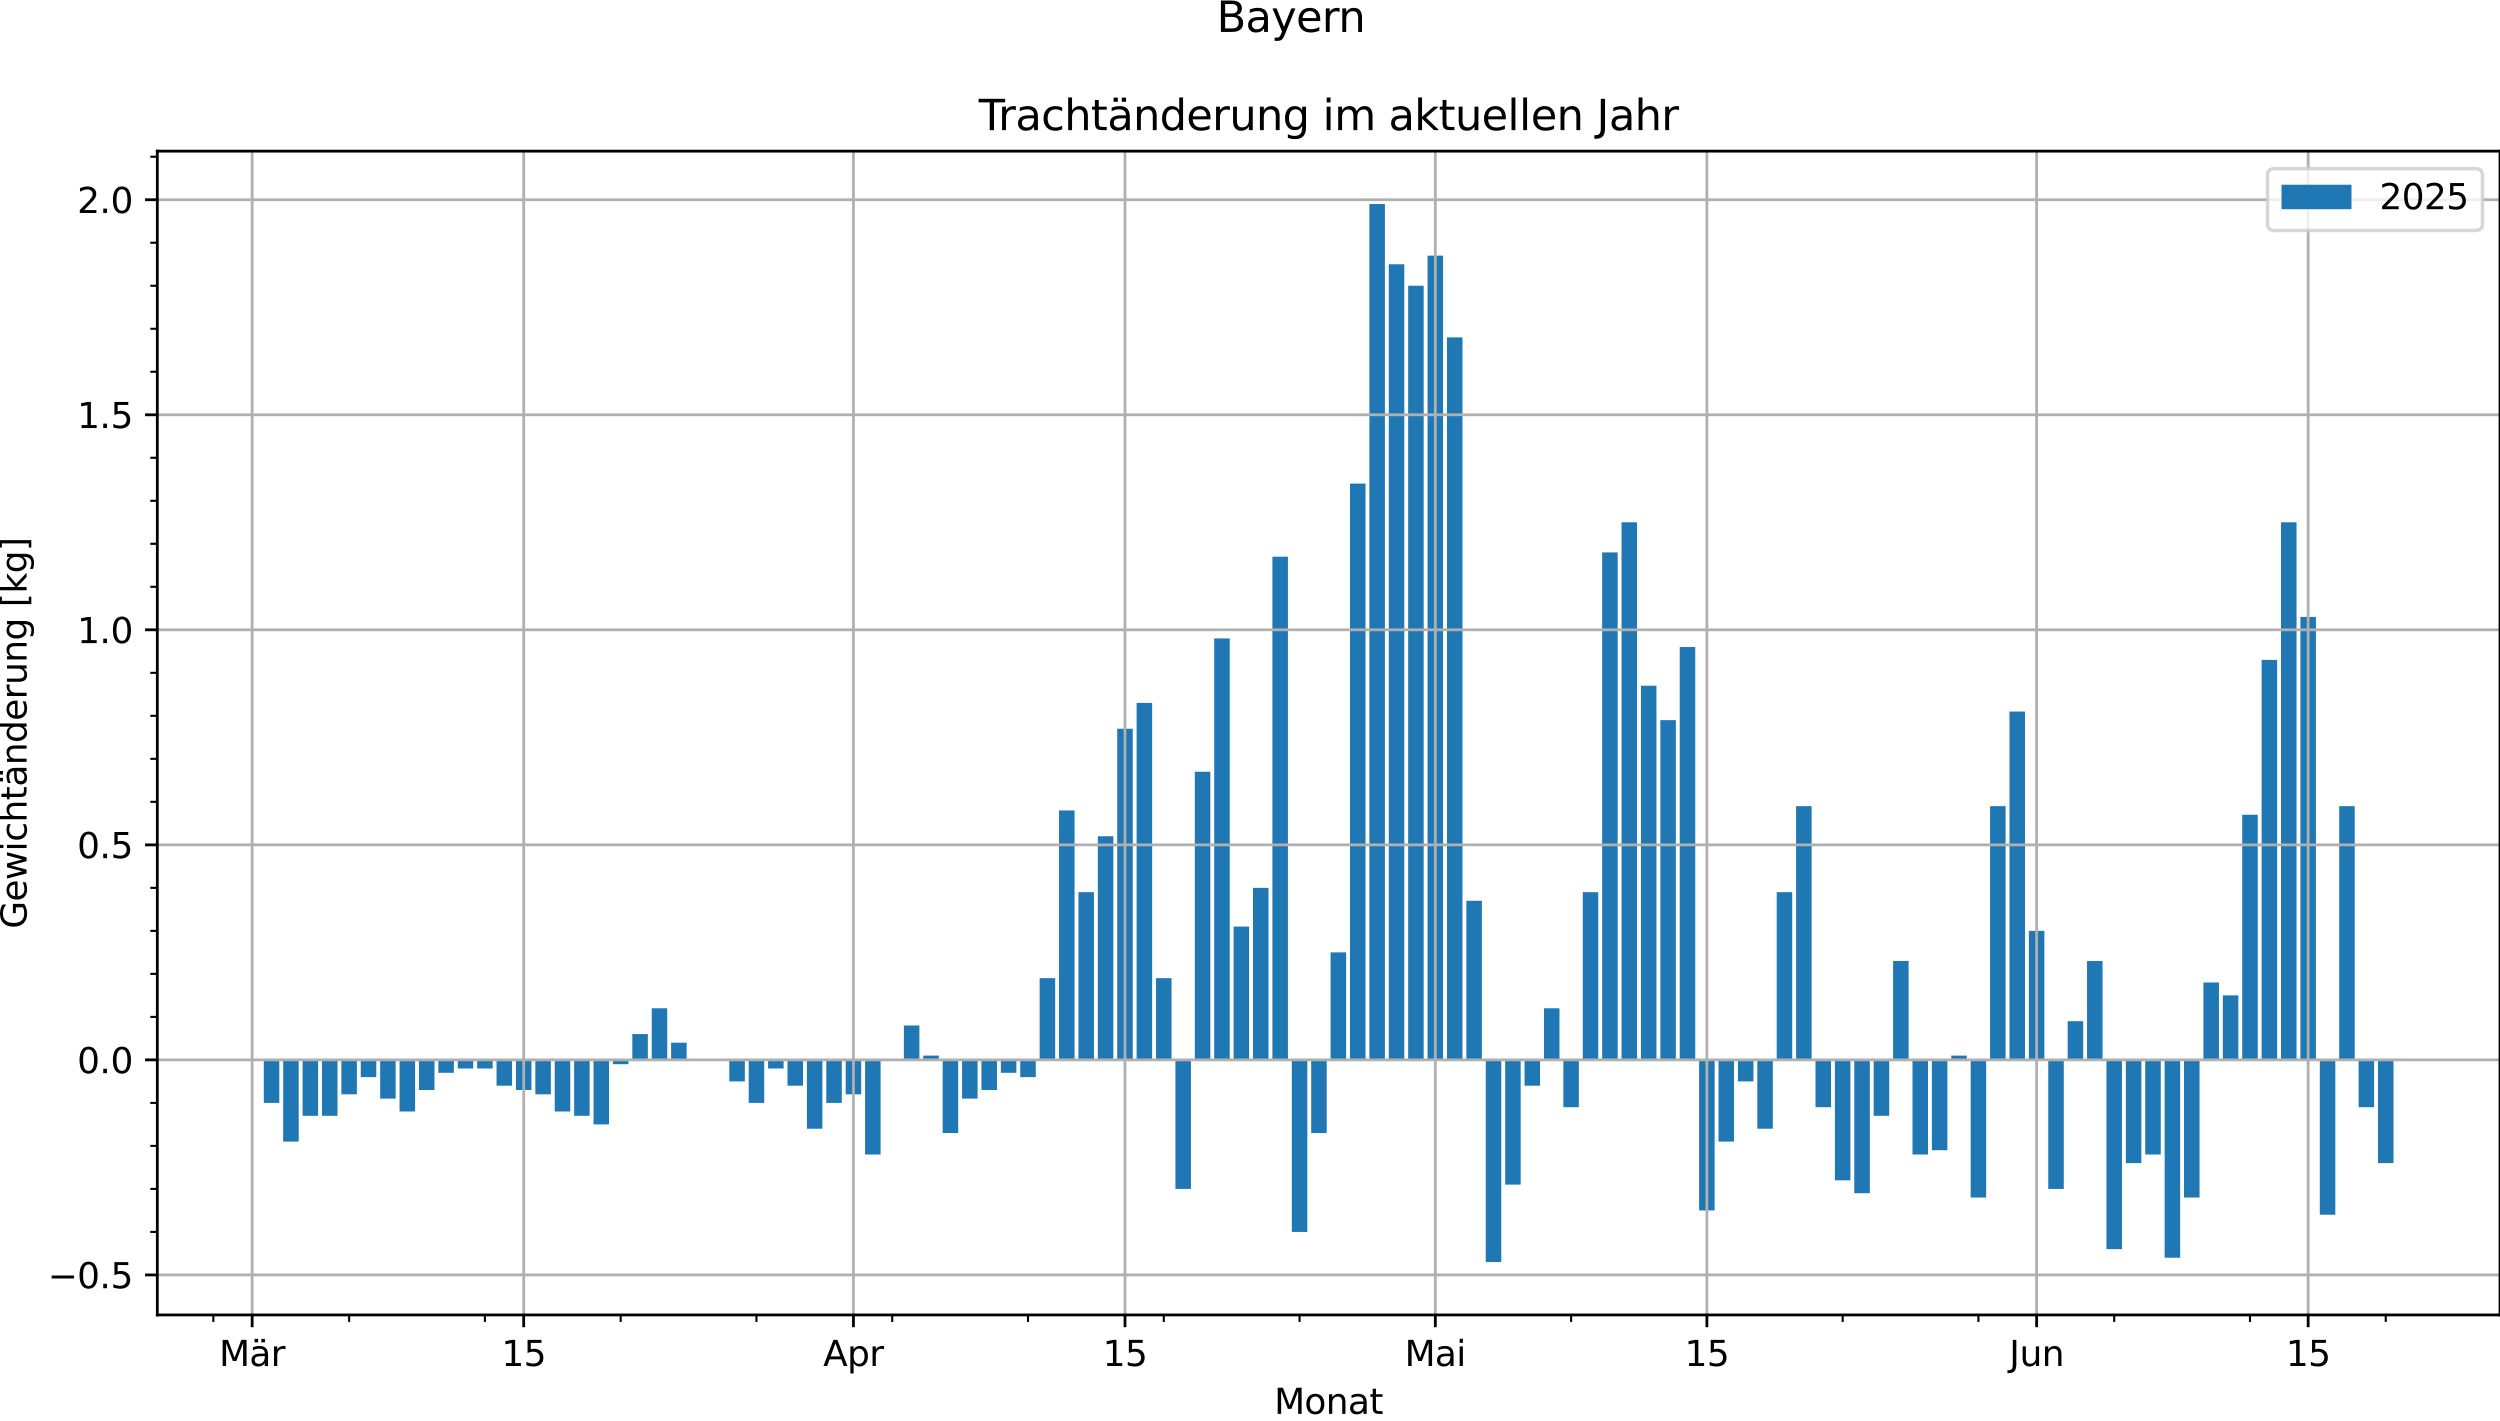 <?xml version="1.0" encoding="utf-8" standalone="no"?>
<!DOCTYPE svg PUBLIC "-//W3C//DTD SVG 1.1//EN"
  "http://www.w3.org/Graphics/SVG/1.1/DTD/svg11.dtd">
<svg xmlns:xlink="http://www.w3.org/1999/xlink" width="714.561pt" height="406.196pt" viewBox="0 0 714.561 406.196" xmlns="http://www.w3.org/2000/svg" version="1.1">
 <defs>
  <style type="text/css">*{stroke-linejoin: round; stroke-linecap: butt}</style>
 </defs>
 <g id="figure_1">
  <g id="patch_1">
   <path d="M 0 406.196 
L 714.561 406.196 
L 714.561 0 
L 0 0 
z
" style="fill: #ffffff"/>
  </g>
  <g id="axes_1">
   <g id="patch_2">
    <path d="M 44.961 375.84 
L 714.561 375.84 
L 714.561 43.2 
L 44.961 43.2 
z
" style="fill: #ffffff"/>
   </g>
   <g id="patch_3">
    <path d="M 75.397 302.944 
L 79.832 302.944 
L 79.832 315.237 
L 75.397 315.237 
z
" clip-path="url(#pae30c6b21a)" style="fill: #1f77b4"/>
   </g>
   <g id="patch_4">
    <path d="M 80.941 302.944 
L 85.376 302.944 
L 85.376 326.3 
L 80.941 326.3 
z
" clip-path="url(#pae30c6b21a)" style="fill: #1f77b4"/>
   </g>
   <g id="patch_5">
    <path d="M 86.485 302.944 
L 90.92 302.944 
L 90.92 318.925 
L 86.485 318.925 
z
" clip-path="url(#pae30c6b21a)" style="fill: #1f77b4"/>
   </g>
   <g id="patch_6">
    <path d="M 92.029 302.944 
L 96.464 302.944 
L 96.464 318.925 
L 92.029 318.925 
z
" clip-path="url(#pae30c6b21a)" style="fill: #1f77b4"/>
   </g>
   <g id="patch_7">
    <path d="M 97.573 302.944 
L 102.008 302.944 
L 102.008 312.779 
L 97.573 312.779 
z
" clip-path="url(#pae30c6b21a)" style="fill: #1f77b4"/>
   </g>
   <g id="patch_8">
    <path d="M 103.117 302.944 
L 107.552 302.944 
L 107.552 307.861 
L 103.117 307.861 
z
" clip-path="url(#pae30c6b21a)" style="fill: #1f77b4"/>
   </g>
   <g id="patch_9">
    <path d="M 108.661 302.944 
L 113.096 302.944 
L 113.096 314.008 
L 108.661 314.008 
z
" clip-path="url(#pae30c6b21a)" style="fill: #1f77b4"/>
   </g>
   <g id="patch_10">
    <path d="M 114.205 302.944 
L 118.64 302.944 
L 118.64 317.696 
L 114.205 317.696 
z
" clip-path="url(#pae30c6b21a)" style="fill: #1f77b4"/>
   </g>
   <g id="patch_11">
    <path d="M 119.749 302.944 
L 124.184 302.944 
L 124.184 311.549 
L 119.749 311.549 
z
" clip-path="url(#pae30c6b21a)" style="fill: #1f77b4"/>
   </g>
   <g id="patch_12">
    <path d="M 125.293 302.944 
L 129.728 302.944 
L 129.728 306.632 
L 125.293 306.632 
z
" clip-path="url(#pae30c6b21a)" style="fill: #1f77b4"/>
   </g>
   <g id="patch_13">
    <path d="M 130.837 302.944 
L 135.272 302.944 
L 135.272 305.403 
L 130.837 305.403 
z
" clip-path="url(#pae30c6b21a)" style="fill: #1f77b4"/>
   </g>
   <g id="patch_14">
    <path d="M 136.381 302.944 
L 140.816 302.944 
L 140.816 305.403 
L 136.381 305.403 
z
" clip-path="url(#pae30c6b21a)" style="fill: #1f77b4"/>
   </g>
   <g id="patch_15">
    <path d="M 141.925 302.944 
L 146.36 302.944 
L 146.36 310.32 
L 141.925 310.32 
z
" clip-path="url(#pae30c6b21a)" style="fill: #1f77b4"/>
   </g>
   <g id="patch_16">
    <path d="M 147.469 302.944 
L 151.904 302.944 
L 151.904 311.549 
L 147.469 311.549 
z
" clip-path="url(#pae30c6b21a)" style="fill: #1f77b4"/>
   </g>
   <g id="patch_17">
    <path d="M 153.013 302.944 
L 157.448 302.944 
L 157.448 312.779 
L 153.013 312.779 
z
" clip-path="url(#pae30c6b21a)" style="fill: #1f77b4"/>
   </g>
   <g id="patch_18">
    <path d="M 158.557 302.944 
L 162.992 302.944 
L 162.992 317.696 
L 158.557 317.696 
z
" clip-path="url(#pae30c6b21a)" style="fill: #1f77b4"/>
   </g>
   <g id="patch_19">
    <path d="M 164.101 302.944 
L 168.536 302.944 
L 168.536 318.925 
L 164.101 318.925 
z
" clip-path="url(#pae30c6b21a)" style="fill: #1f77b4"/>
   </g>
   <g id="patch_20">
    <path d="M 169.645 302.944 
L 174.08 302.944 
L 174.08 321.383 
L 169.645 321.383 
z
" clip-path="url(#pae30c6b21a)" style="fill: #1f77b4"/>
   </g>
   <g id="patch_21">
    <path d="M 175.189 302.944 
L 179.624 302.944 
L 179.624 304.174 
L 175.189 304.174 
z
" clip-path="url(#pae30c6b21a)" style="fill: #1f77b4"/>
   </g>
   <g id="patch_22">
    <path d="M 180.733 302.944 
L 185.168 302.944 
L 185.168 295.569 
L 180.733 295.569 
z
" clip-path="url(#pae30c6b21a)" style="fill: #1f77b4"/>
   </g>
   <g id="patch_23">
    <path d="M 186.277 302.944 
L 190.712 302.944 
L 190.712 288.193 
L 186.277 288.193 
z
" clip-path="url(#pae30c6b21a)" style="fill: #1f77b4"/>
   </g>
   <g id="patch_24">
    <path d="M 191.821 302.944 
L 196.256 302.944 
L 196.256 298.027 
L 191.821 298.027 
z
" clip-path="url(#pae30c6b21a)" style="fill: #1f77b4"/>
   </g>
   <g id="patch_25">
    <path d="M 197.365 302.944 
L 201.8 302.944 
L 201.8 302.944 
L 197.365 302.944 
z
" clip-path="url(#pae30c6b21a)" style="fill: #1f77b4"/>
   </g>
   <g id="patch_26">
    <path d="M 202.908 302.944 
L 207.344 302.944 
L 207.344 302.944 
L 202.908 302.944 
z
" clip-path="url(#pae30c6b21a)" style="fill: #1f77b4"/>
   </g>
   <g id="patch_27">
    <path d="M 208.452 302.944 
L 212.888 302.944 
L 212.888 309.091 
L 208.452 309.091 
z
" clip-path="url(#pae30c6b21a)" style="fill: #1f77b4"/>
   </g>
   <g id="patch_28">
    <path d="M 213.996 302.944 
L 218.432 302.944 
L 218.432 315.237 
L 213.996 315.237 
z
" clip-path="url(#pae30c6b21a)" style="fill: #1f77b4"/>
   </g>
   <g id="patch_29">
    <path d="M 219.54 302.944 
L 223.976 302.944 
L 223.976 305.403 
L 219.54 305.403 
z
" clip-path="url(#pae30c6b21a)" style="fill: #1f77b4"/>
   </g>
   <g id="patch_30">
    <path d="M 225.084 302.944 
L 229.52 302.944 
L 229.52 310.32 
L 225.084 310.32 
z
" clip-path="url(#pae30c6b21a)" style="fill: #1f77b4"/>
   </g>
   <g id="patch_31">
    <path d="M 230.628 302.944 
L 235.063 302.944 
L 235.063 322.613 
L 230.628 322.613 
z
" clip-path="url(#pae30c6b21a)" style="fill: #1f77b4"/>
   </g>
   <g id="patch_32">
    <path d="M 236.172 302.944 
L 240.607 302.944 
L 240.607 315.237 
L 236.172 315.237 
z
" clip-path="url(#pae30c6b21a)" style="fill: #1f77b4"/>
   </g>
   <g id="patch_33">
    <path d="M 241.716 302.944 
L 246.151 302.944 
L 246.151 312.779 
L 241.716 312.779 
z
" clip-path="url(#pae30c6b21a)" style="fill: #1f77b4"/>
   </g>
   <g id="patch_34">
    <path d="M 247.26 302.944 
L 251.695 302.944 
L 251.695 329.988 
L 247.26 329.988 
z
" clip-path="url(#pae30c6b21a)" style="fill: #1f77b4"/>
   </g>
   <g id="patch_35">
    <path d="M 252.804 302.944 
L 257.239 302.944 
L 257.239 302.944 
L 252.804 302.944 
z
" clip-path="url(#pae30c6b21a)" style="fill: #1f77b4"/>
   </g>
   <g id="patch_36">
    <path d="M 258.348 302.944 
L 262.783 302.944 
L 262.783 293.11 
L 258.348 293.11 
z
" clip-path="url(#pae30c6b21a)" style="fill: #1f77b4"/>
   </g>
   <g id="patch_37">
    <path d="M 263.892 302.944 
L 268.327 302.944 
L 268.327 301.715 
L 263.892 301.715 
z
" clip-path="url(#pae30c6b21a)" style="fill: #1f77b4"/>
   </g>
   <g id="patch_38">
    <path d="M 269.436 302.944 
L 273.871 302.944 
L 273.871 323.842 
L 269.436 323.842 
z
" clip-path="url(#pae30c6b21a)" style="fill: #1f77b4"/>
   </g>
   <g id="patch_39">
    <path d="M 274.98 302.944 
L 279.415 302.944 
L 279.415 314.008 
L 274.98 314.008 
z
" clip-path="url(#pae30c6b21a)" style="fill: #1f77b4"/>
   </g>
   <g id="patch_40">
    <path d="M 280.524 302.944 
L 284.959 302.944 
L 284.959 311.549 
L 280.524 311.549 
z
" clip-path="url(#pae30c6b21a)" style="fill: #1f77b4"/>
   </g>
   <g id="patch_41">
    <path d="M 286.068 302.944 
L 290.503 302.944 
L 290.503 306.632 
L 286.068 306.632 
z
" clip-path="url(#pae30c6b21a)" style="fill: #1f77b4"/>
   </g>
   <g id="patch_42">
    <path d="M 291.612 302.944 
L 296.047 302.944 
L 296.047 307.861 
L 291.612 307.861 
z
" clip-path="url(#pae30c6b21a)" style="fill: #1f77b4"/>
   </g>
   <g id="patch_43">
    <path d="M 297.156 302.944 
L 301.591 302.944 
L 301.591 279.588 
L 297.156 279.588 
z
" clip-path="url(#pae30c6b21a)" style="fill: #1f77b4"/>
   </g>
   <g id="patch_44">
    <path d="M 302.7 302.944 
L 307.135 302.944 
L 307.135 231.647 
L 302.7 231.647 
z
" clip-path="url(#pae30c6b21a)" style="fill: #1f77b4"/>
   </g>
   <g id="patch_45">
    <path d="M 308.244 302.944 
L 312.679 302.944 
L 312.679 255.003 
L 308.244 255.003 
z
" clip-path="url(#pae30c6b21a)" style="fill: #1f77b4"/>
   </g>
   <g id="patch_46">
    <path d="M 313.788 302.944 
L 318.223 302.944 
L 318.223 239.022 
L 313.788 239.022 
z
" clip-path="url(#pae30c6b21a)" style="fill: #1f77b4"/>
   </g>
   <g id="patch_47">
    <path d="M 319.332 302.944 
L 323.767 302.944 
L 323.767 208.291 
L 319.332 208.291 
z
" clip-path="url(#pae30c6b21a)" style="fill: #1f77b4"/>
   </g>
   <g id="patch_48">
    <path d="M 324.876 302.944 
L 329.311 302.944 
L 329.311 200.915 
L 324.876 200.915 
z
" clip-path="url(#pae30c6b21a)" style="fill: #1f77b4"/>
   </g>
   <g id="patch_49">
    <path d="M 330.42 302.944 
L 334.855 302.944 
L 334.855 279.588 
L 330.42 279.588 
z
" clip-path="url(#pae30c6b21a)" style="fill: #1f77b4"/>
   </g>
   <g id="patch_50">
    <path d="M 335.964 302.944 
L 340.399 302.944 
L 340.399 339.822 
L 335.964 339.822 
z
" clip-path="url(#pae30c6b21a)" style="fill: #1f77b4"/>
   </g>
   <g id="patch_51">
    <path d="M 341.508 302.944 
L 345.943 302.944 
L 345.943 220.583 
L 341.508 220.583 
z
" clip-path="url(#pae30c6b21a)" style="fill: #1f77b4"/>
   </g>
   <g id="patch_52">
    <path d="M 347.052 302.944 
L 351.487 302.944 
L 351.487 182.476 
L 347.052 182.476 
z
" clip-path="url(#pae30c6b21a)" style="fill: #1f77b4"/>
   </g>
   <g id="patch_53">
    <path d="M 352.596 302.944 
L 357.031 302.944 
L 357.031 264.837 
L 352.596 264.837 
z
" clip-path="url(#pae30c6b21a)" style="fill: #1f77b4"/>
   </g>
   <g id="patch_54">
    <path d="M 358.139 302.944 
L 362.575 302.944 
L 362.575 253.774 
L 358.139 253.774 
z
" clip-path="url(#pae30c6b21a)" style="fill: #1f77b4"/>
   </g>
   <g id="patch_55">
    <path d="M 363.683 302.944 
L 368.119 302.944 
L 368.119 159.12 
L 363.683 159.12 
z
" clip-path="url(#pae30c6b21a)" style="fill: #1f77b4"/>
   </g>
   <g id="patch_56">
    <path d="M 369.227 302.944 
L 373.663 302.944 
L 373.663 352.115 
L 369.227 352.115 
z
" clip-path="url(#pae30c6b21a)" style="fill: #1f77b4"/>
   </g>
   <g id="patch_57">
    <path d="M 374.771 302.944 
L 379.207 302.944 
L 379.207 323.842 
L 374.771 323.842 
z
" clip-path="url(#pae30c6b21a)" style="fill: #1f77b4"/>
   </g>
   <g id="patch_58">
    <path d="M 380.315 302.944 
L 384.751 302.944 
L 384.751 272.213 
L 380.315 272.213 
z
" clip-path="url(#pae30c6b21a)" style="fill: #1f77b4"/>
   </g>
   <g id="patch_59">
    <path d="M 385.859 302.944 
L 390.294 302.944 
L 390.294 138.222 
L 385.859 138.222 
z
" clip-path="url(#pae30c6b21a)" style="fill: #1f77b4"/>
   </g>
   <g id="patch_60">
    <path d="M 391.403 302.944 
L 395.838 302.944 
L 395.838 58.32 
L 391.403 58.32 
z
" clip-path="url(#pae30c6b21a)" style="fill: #1f77b4"/>
   </g>
   <g id="patch_61">
    <path d="M 396.947 302.944 
L 401.382 302.944 
L 401.382 75.53 
L 396.947 75.53 
z
" clip-path="url(#pae30c6b21a)" style="fill: #1f77b4"/>
   </g>
   <g id="patch_62">
    <path d="M 402.491 302.944 
L 406.926 302.944 
L 406.926 81.676 
L 402.491 81.676 
z
" clip-path="url(#pae30c6b21a)" style="fill: #1f77b4"/>
   </g>
   <g id="patch_63">
    <path d="M 408.035 302.944 
L 412.47 302.944 
L 412.47 73.071 
L 408.035 73.071 
z
" clip-path="url(#pae30c6b21a)" style="fill: #1f77b4"/>
   </g>
   <g id="patch_64">
    <path d="M 413.579 302.944 
L 418.014 302.944 
L 418.014 96.427 
L 413.579 96.427 
z
" clip-path="url(#pae30c6b21a)" style="fill: #1f77b4"/>
   </g>
   <g id="patch_65">
    <path d="M 419.123 302.944 
L 423.558 302.944 
L 423.558 257.461 
L 419.123 257.461 
z
" clip-path="url(#pae30c6b21a)" style="fill: #1f77b4"/>
   </g>
   <g id="patch_66">
    <path d="M 424.667 302.944 
L 429.102 302.944 
L 429.102 360.72 
L 424.667 360.72 
z
" clip-path="url(#pae30c6b21a)" style="fill: #1f77b4"/>
   </g>
   <g id="patch_67">
    <path d="M 430.211 302.944 
L 434.646 302.944 
L 434.646 338.593 
L 430.211 338.593 
z
" clip-path="url(#pae30c6b21a)" style="fill: #1f77b4"/>
   </g>
   <g id="patch_68">
    <path d="M 435.755 302.944 
L 440.19 302.944 
L 440.19 310.32 
L 435.755 310.32 
z
" clip-path="url(#pae30c6b21a)" style="fill: #1f77b4"/>
   </g>
   <g id="patch_69">
    <path d="M 441.299 302.944 
L 445.734 302.944 
L 445.734 288.193 
L 441.299 288.193 
z
" clip-path="url(#pae30c6b21a)" style="fill: #1f77b4"/>
   </g>
   <g id="patch_70">
    <path d="M 446.843 302.944 
L 451.278 302.944 
L 451.278 316.466 
L 446.843 316.466 
z
" clip-path="url(#pae30c6b21a)" style="fill: #1f77b4"/>
   </g>
   <g id="patch_71">
    <path d="M 452.387 302.944 
L 456.822 302.944 
L 456.822 255.003 
L 452.387 255.003 
z
" clip-path="url(#pae30c6b21a)" style="fill: #1f77b4"/>
   </g>
   <g id="patch_72">
    <path d="M 457.931 302.944 
L 462.366 302.944 
L 462.366 157.891 
L 457.931 157.891 
z
" clip-path="url(#pae30c6b21a)" style="fill: #1f77b4"/>
   </g>
   <g id="patch_73">
    <path d="M 463.475 302.944 
L 467.91 302.944 
L 467.91 149.286 
L 463.475 149.286 
z
" clip-path="url(#pae30c6b21a)" style="fill: #1f77b4"/>
   </g>
   <g id="patch_74">
    <path d="M 469.019 302.944 
L 473.454 302.944 
L 473.454 195.998 
L 469.019 195.998 
z
" clip-path="url(#pae30c6b21a)" style="fill: #1f77b4"/>
   </g>
   <g id="patch_75">
    <path d="M 474.563 302.944 
L 478.998 302.944 
L 478.998 205.832 
L 474.563 205.832 
z
" clip-path="url(#pae30c6b21a)" style="fill: #1f77b4"/>
   </g>
   <g id="patch_76">
    <path d="M 480.107 302.944 
L 484.542 302.944 
L 484.542 184.935 
L 480.107 184.935 
z
" clip-path="url(#pae30c6b21a)" style="fill: #1f77b4"/>
   </g>
   <g id="patch_77">
    <path d="M 485.651 302.944 
L 490.086 302.944 
L 490.086 345.969 
L 485.651 345.969 
z
" clip-path="url(#pae30c6b21a)" style="fill: #1f77b4"/>
   </g>
   <g id="patch_78">
    <path d="M 491.195 302.944 
L 495.63 302.944 
L 495.63 326.3 
L 491.195 326.3 
z
" clip-path="url(#pae30c6b21a)" style="fill: #1f77b4"/>
   </g>
   <g id="patch_79">
    <path d="M 496.739 302.944 
L 501.174 302.944 
L 501.174 309.091 
L 496.739 309.091 
z
" clip-path="url(#pae30c6b21a)" style="fill: #1f77b4"/>
   </g>
   <g id="patch_80">
    <path d="M 502.283 302.944 
L 506.718 302.944 
L 506.718 322.613 
L 502.283 322.613 
z
" clip-path="url(#pae30c6b21a)" style="fill: #1f77b4"/>
   </g>
   <g id="patch_81">
    <path d="M 507.827 302.944 
L 512.262 302.944 
L 512.262 255.003 
L 507.827 255.003 
z
" clip-path="url(#pae30c6b21a)" style="fill: #1f77b4"/>
   </g>
   <g id="patch_82">
    <path d="M 513.37 302.944 
L 517.806 302.944 
L 517.806 230.418 
L 513.37 230.418 
z
" clip-path="url(#pae30c6b21a)" style="fill: #1f77b4"/>
   </g>
   <g id="patch_83">
    <path d="M 518.914 302.944 
L 523.35 302.944 
L 523.35 316.466 
L 518.914 316.466 
z
" clip-path="url(#pae30c6b21a)" style="fill: #1f77b4"/>
   </g>
   <g id="patch_84">
    <path d="M 524.458 302.944 
L 528.894 302.944 
L 528.894 337.364 
L 524.458 337.364 
z
" clip-path="url(#pae30c6b21a)" style="fill: #1f77b4"/>
   </g>
   <g id="patch_85">
    <path d="M 530.002 302.944 
L 534.438 302.944 
L 534.438 341.052 
L 530.002 341.052 
z
" clip-path="url(#pae30c6b21a)" style="fill: #1f77b4"/>
   </g>
   <g id="patch_86">
    <path d="M 535.546 302.944 
L 539.982 302.944 
L 539.982 318.925 
L 535.546 318.925 
z
" clip-path="url(#pae30c6b21a)" style="fill: #1f77b4"/>
   </g>
   <g id="patch_87">
    <path d="M 541.09 302.944 
L 545.525 302.944 
L 545.525 274.671 
L 541.09 274.671 
z
" clip-path="url(#pae30c6b21a)" style="fill: #1f77b4"/>
   </g>
   <g id="patch_88">
    <path d="M 546.634 302.944 
L 551.069 302.944 
L 551.069 329.988 
L 546.634 329.988 
z
" clip-path="url(#pae30c6b21a)" style="fill: #1f77b4"/>
   </g>
   <g id="patch_89">
    <path d="M 552.178 302.944 
L 556.613 302.944 
L 556.613 328.759 
L 552.178 328.759 
z
" clip-path="url(#pae30c6b21a)" style="fill: #1f77b4"/>
   </g>
   <g id="patch_90">
    <path d="M 557.722 302.944 
L 562.157 302.944 
L 562.157 301.715 
L 557.722 301.715 
z
" clip-path="url(#pae30c6b21a)" style="fill: #1f77b4"/>
   </g>
   <g id="patch_91">
    <path d="M 563.266 302.944 
L 567.701 302.944 
L 567.701 342.281 
L 563.266 342.281 
z
" clip-path="url(#pae30c6b21a)" style="fill: #1f77b4"/>
   </g>
   <g id="patch_92">
    <path d="M 568.81 302.944 
L 573.245 302.944 
L 573.245 230.418 
L 568.81 230.418 
z
" clip-path="url(#pae30c6b21a)" style="fill: #1f77b4"/>
   </g>
   <g id="patch_93">
    <path d="M 574.354 302.944 
L 578.789 302.944 
L 578.789 203.374 
L 574.354 203.374 
z
" clip-path="url(#pae30c6b21a)" style="fill: #1f77b4"/>
   </g>
   <g id="patch_94">
    <path d="M 579.898 302.944 
L 584.333 302.944 
L 584.333 266.066 
L 579.898 266.066 
z
" clip-path="url(#pae30c6b21a)" style="fill: #1f77b4"/>
   </g>
   <g id="patch_95">
    <path d="M 585.442 302.944 
L 589.877 302.944 
L 589.877 339.822 
L 585.442 339.822 
z
" clip-path="url(#pae30c6b21a)" style="fill: #1f77b4"/>
   </g>
   <g id="patch_96">
    <path d="M 590.986 302.944 
L 595.421 302.944 
L 595.421 291.881 
L 590.986 291.881 
z
" clip-path="url(#pae30c6b21a)" style="fill: #1f77b4"/>
   </g>
   <g id="patch_97">
    <path d="M 596.53 302.944 
L 600.965 302.944 
L 600.965 274.671 
L 596.53 274.671 
z
" clip-path="url(#pae30c6b21a)" style="fill: #1f77b4"/>
   </g>
   <g id="patch_98">
    <path d="M 602.074 302.944 
L 606.509 302.944 
L 606.509 357.032 
L 602.074 357.032 
z
" clip-path="url(#pae30c6b21a)" style="fill: #1f77b4"/>
   </g>
   <g id="patch_99">
    <path d="M 607.618 302.944 
L 612.053 302.944 
L 612.053 332.447 
L 607.618 332.447 
z
" clip-path="url(#pae30c6b21a)" style="fill: #1f77b4"/>
   </g>
   <g id="patch_100">
    <path d="M 613.162 302.944 
L 617.597 302.944 
L 617.597 329.988 
L 613.162 329.988 
z
" clip-path="url(#pae30c6b21a)" style="fill: #1f77b4"/>
   </g>
   <g id="patch_101">
    <path d="M 618.706 302.944 
L 623.141 302.944 
L 623.141 359.491 
L 618.706 359.491 
z
" clip-path="url(#pae30c6b21a)" style="fill: #1f77b4"/>
   </g>
   <g id="patch_102">
    <path d="M 624.25 302.944 
L 628.685 302.944 
L 628.685 342.281 
L 624.25 342.281 
z
" clip-path="url(#pae30c6b21a)" style="fill: #1f77b4"/>
   </g>
   <g id="patch_103">
    <path d="M 629.794 302.944 
L 634.229 302.944 
L 634.229 280.818 
L 629.794 280.818 
z
" clip-path="url(#pae30c6b21a)" style="fill: #1f77b4"/>
   </g>
   <g id="patch_104">
    <path d="M 635.338 302.944 
L 639.773 302.944 
L 639.773 284.505 
L 635.338 284.505 
z
" clip-path="url(#pae30c6b21a)" style="fill: #1f77b4"/>
   </g>
   <g id="patch_105">
    <path d="M 640.882 302.944 
L 645.317 302.944 
L 645.317 232.876 
L 640.882 232.876 
z
" clip-path="url(#pae30c6b21a)" style="fill: #1f77b4"/>
   </g>
   <g id="patch_106">
    <path d="M 646.426 302.944 
L 650.861 302.944 
L 650.861 188.622 
L 646.426 188.622 
z
" clip-path="url(#pae30c6b21a)" style="fill: #1f77b4"/>
   </g>
   <g id="patch_107">
    <path d="M 651.97 302.944 
L 656.405 302.944 
L 656.405 149.286 
L 651.97 149.286 
z
" clip-path="url(#pae30c6b21a)" style="fill: #1f77b4"/>
   </g>
   <g id="patch_108">
    <path d="M 657.514 302.944 
L 661.949 302.944 
L 661.949 176.33 
L 657.514 176.33 
z
" clip-path="url(#pae30c6b21a)" style="fill: #1f77b4"/>
   </g>
   <g id="patch_109">
    <path d="M 663.058 302.944 
L 667.493 302.944 
L 667.493 347.198 
L 663.058 347.198 
z
" clip-path="url(#pae30c6b21a)" style="fill: #1f77b4"/>
   </g>
   <g id="patch_110">
    <path d="M 668.601 302.944 
L 673.037 302.944 
L 673.037 230.418 
L 668.601 230.418 
z
" clip-path="url(#pae30c6b21a)" style="fill: #1f77b4"/>
   </g>
   <g id="patch_111">
    <path d="M 674.145 302.944 
L 678.581 302.944 
L 678.581 316.466 
L 674.145 316.466 
z
" clip-path="url(#pae30c6b21a)" style="fill: #1f77b4"/>
   </g>
   <g id="patch_112">
    <path d="M 679.689 302.944 
L 684.125 302.944 
L 684.125 332.447 
L 679.689 332.447 
z
" clip-path="url(#pae30c6b21a)" style="fill: #1f77b4"/>
   </g>
   <g id="matplotlib.axis_1">
    <g id="xtick_1">
     <g id="line2d_1">
      <path d="M 72.071 375.84 
L 72.071 43.2 
" clip-path="url(#pae30c6b21a)" style="fill: none; stroke: #b0b0b0; stroke-width: 0.8; stroke-linecap: square"/>
     </g>
     <g id="line2d_2">
      <defs>
       <path id="mc43aa94511" d="M 0 0 
L 0 3.5 
" style="stroke: #000000; stroke-width: 0.8"/>
      </defs>
      <g>
       <use xlink:href="#mc43aa94511" x="72.071" y="375.84" style="stroke: #000000; stroke-width: 0.8"/>
      </g>
     </g>
     <g id="text_1">
      <!-- Mär -->
      <g transform="translate(62.637 390.438) scale(0.1 -0.1)">
       <defs>
        <path id="DejaVuSans-4d" d="M 628 4666 
L 1569 4666 
L 2759 1491 
L 3956 4666 
L 4897 4666 
L 4897 0 
L 4281 0 
L 4281 4097 
L 3078 897 
L 2444 897 
L 1241 4097 
L 1241 0 
L 628 0 
L 628 4666 
z
" transform="scale(0.016)"/>
        <path id="DejaVuSans-e4" d="M 2194 1759 
Q 1497 1759 1228 1600 
Q 959 1441 959 1056 
Q 959 750 1161 570 
Q 1363 391 1709 391 
Q 2188 391 2477 730 
Q 2766 1069 2766 1631 
L 2766 1759 
L 2194 1759 
z
M 3341 1997 
L 3341 0 
L 2766 0 
L 2766 531 
Q 2569 213 2275 61 
Q 1981 -91 1556 -91 
Q 1019 -91 701 211 
Q 384 513 384 1019 
Q 384 1609 779 1909 
Q 1175 2209 1959 2209 
L 2766 2209 
L 2766 2266 
Q 2766 2663 2505 2880 
Q 2244 3097 1772 3097 
Q 1472 3097 1187 3025 
Q 903 2953 641 2809 
L 641 3341 
Q 956 3463 1253 3523 
Q 1550 3584 1831 3584 
Q 2591 3584 2966 3190 
Q 3341 2797 3341 1997 
z
M 2150 4850 
L 2784 4850 
L 2784 4219 
L 2150 4219 
L 2150 4850 
z
M 928 4850 
L 1562 4850 
L 1562 4219 
L 928 4219 
L 928 4850 
z
" transform="scale(0.016)"/>
        <path id="DejaVuSans-72" d="M 2631 2963 
Q 2534 3019 2420 3045 
Q 2306 3072 2169 3072 
Q 1681 3072 1420 2755 
Q 1159 2438 1159 1844 
L 1159 0 
L 581 0 
L 581 3500 
L 1159 3500 
L 1159 2956 
Q 1341 3275 1631 3429 
Q 1922 3584 2338 3584 
Q 2397 3584 2469 3576 
Q 2541 3569 2628 3553 
L 2631 2963 
z
" transform="scale(0.016)"/>
       </defs>
       <use xlink:href="#DejaVuSans-4d"/>
       <use xlink:href="#DejaVuSans-e4" transform="translate(86.279 0)"/>
       <use xlink:href="#DejaVuSans-72" transform="translate(147.559 0)"/>
      </g>
     </g>
    </g>
    <g id="xtick_2">
     <g id="line2d_3">
      <path d="M 149.686 375.84 
L 149.686 43.2 
" clip-path="url(#pae30c6b21a)" style="fill: none; stroke: #b0b0b0; stroke-width: 0.8; stroke-linecap: square"/>
     </g>
     <g id="line2d_4">
      <g>
       <use xlink:href="#mc43aa94511" x="149.686" y="375.84" style="stroke: #000000; stroke-width: 0.8"/>
      </g>
     </g>
     <g id="text_2">
      <!-- 15 -->
      <g transform="translate(143.324 390.438) scale(0.1 -0.1)">
       <defs>
        <path id="DejaVuSans-31" d="M 794 531 
L 1825 531 
L 1825 4091 
L 703 3866 
L 703 4441 
L 1819 4666 
L 2450 4666 
L 2450 531 
L 3481 531 
L 3481 0 
L 794 0 
L 794 531 
z
" transform="scale(0.016)"/>
        <path id="DejaVuSans-35" d="M 691 4666 
L 3169 4666 
L 3169 4134 
L 1269 4134 
L 1269 2991 
Q 1406 3038 1543 3061 
Q 1681 3084 1819 3084 
Q 2600 3084 3056 2656 
Q 3513 2228 3513 1497 
Q 3513 744 3044 326 
Q 2575 -91 1722 -91 
Q 1428 -91 1123 -41 
Q 819 9 494 109 
L 494 744 
Q 775 591 1075 516 
Q 1375 441 1709 441 
Q 2250 441 2565 725 
Q 2881 1009 2881 1497 
Q 2881 1984 2565 2268 
Q 2250 2553 1709 2553 
Q 1456 2553 1204 2497 
Q 953 2441 691 2322 
L 691 4666 
z
" transform="scale(0.016)"/>
       </defs>
       <use xlink:href="#DejaVuSans-31"/>
       <use xlink:href="#DejaVuSans-35" transform="translate(63.623 0)"/>
      </g>
     </g>
    </g>
    <g id="xtick_3">
     <g id="line2d_5">
      <path d="M 243.934 375.84 
L 243.934 43.2 
" clip-path="url(#pae30c6b21a)" style="fill: none; stroke: #b0b0b0; stroke-width: 0.8; stroke-linecap: square"/>
     </g>
     <g id="line2d_6">
      <g>
       <use xlink:href="#mc43aa94511" x="243.934" y="375.84" style="stroke: #000000; stroke-width: 0.8"/>
      </g>
     </g>
     <g id="text_3">
      <!-- Apr -->
      <g transform="translate(235.284 390.438) scale(0.1 -0.1)">
       <defs>
        <path id="DejaVuSans-41" d="M 2188 4044 
L 1331 1722 
L 3047 1722 
L 2188 4044 
z
M 1831 4666 
L 2547 4666 
L 4325 0 
L 3669 0 
L 3244 1197 
L 1141 1197 
L 716 0 
L 50 0 
L 1831 4666 
z
" transform="scale(0.016)"/>
        <path id="DejaVuSans-70" d="M 1159 525 
L 1159 -1331 
L 581 -1331 
L 581 3500 
L 1159 3500 
L 1159 2969 
Q 1341 3281 1617 3432 
Q 1894 3584 2278 3584 
Q 2916 3584 3314 3078 
Q 3713 2572 3713 1747 
Q 3713 922 3314 415 
Q 2916 -91 2278 -91 
Q 1894 -91 1617 61 
Q 1341 213 1159 525 
z
M 3116 1747 
Q 3116 2381 2855 2742 
Q 2594 3103 2138 3103 
Q 1681 3103 1420 2742 
Q 1159 2381 1159 1747 
Q 1159 1113 1420 752 
Q 1681 391 2138 391 
Q 2594 391 2855 752 
Q 3116 1113 3116 1747 
z
" transform="scale(0.016)"/>
       </defs>
       <use xlink:href="#DejaVuSans-41"/>
       <use xlink:href="#DejaVuSans-70" transform="translate(68.408 0)"/>
       <use xlink:href="#DejaVuSans-72" transform="translate(131.885 0)"/>
      </g>
     </g>
    </g>
    <g id="xtick_4">
     <g id="line2d_7">
      <path d="M 321.549 375.84 
L 321.549 43.2 
" clip-path="url(#pae30c6b21a)" style="fill: none; stroke: #b0b0b0; stroke-width: 0.8; stroke-linecap: square"/>
     </g>
     <g id="line2d_8">
      <g>
       <use xlink:href="#mc43aa94511" x="321.549" y="375.84" style="stroke: #000000; stroke-width: 0.8"/>
      </g>
     </g>
     <g id="text_4">
      <!-- 15 -->
      <g transform="translate(315.187 390.438) scale(0.1 -0.1)">
       <use xlink:href="#DejaVuSans-31"/>
       <use xlink:href="#DejaVuSans-35" transform="translate(63.623 0)"/>
      </g>
     </g>
    </g>
    <g id="xtick_5">
     <g id="line2d_9">
      <path d="M 410.253 375.84 
L 410.253 43.2 
" clip-path="url(#pae30c6b21a)" style="fill: none; stroke: #b0b0b0; stroke-width: 0.8; stroke-linecap: square"/>
     </g>
     <g id="line2d_10">
      <g>
       <use xlink:href="#mc43aa94511" x="410.253" y="375.84" style="stroke: #000000; stroke-width: 0.8"/>
      </g>
     </g>
     <g id="text_5">
      <!-- Mai -->
      <g transform="translate(401.486 390.438) scale(0.1 -0.1)">
       <defs>
        <path id="DejaVuSans-61" d="M 2194 1759 
Q 1497 1759 1228 1600 
Q 959 1441 959 1056 
Q 959 750 1161 570 
Q 1363 391 1709 391 
Q 2188 391 2477 730 
Q 2766 1069 2766 1631 
L 2766 1759 
L 2194 1759 
z
M 3341 1997 
L 3341 0 
L 2766 0 
L 2766 531 
Q 2569 213 2275 61 
Q 1981 -91 1556 -91 
Q 1019 -91 701 211 
Q 384 513 384 1019 
Q 384 1609 779 1909 
Q 1175 2209 1959 2209 
L 2766 2209 
L 2766 2266 
Q 2766 2663 2505 2880 
Q 2244 3097 1772 3097 
Q 1472 3097 1187 3025 
Q 903 2953 641 2809 
L 641 3341 
Q 956 3463 1253 3523 
Q 1550 3584 1831 3584 
Q 2591 3584 2966 3190 
Q 3341 2797 3341 1997 
z
" transform="scale(0.016)"/>
        <path id="DejaVuSans-69" d="M 603 3500 
L 1178 3500 
L 1178 0 
L 603 0 
L 603 3500 
z
M 603 4863 
L 1178 4863 
L 1178 4134 
L 603 4134 
L 603 4863 
z
" transform="scale(0.016)"/>
       </defs>
       <use xlink:href="#DejaVuSans-4d"/>
       <use xlink:href="#DejaVuSans-61" transform="translate(86.279 0)"/>
       <use xlink:href="#DejaVuSans-69" transform="translate(147.559 0)"/>
      </g>
     </g>
    </g>
    <g id="xtick_6">
     <g id="line2d_11">
      <path d="M 487.868 375.84 
L 487.868 43.2 
" clip-path="url(#pae30c6b21a)" style="fill: none; stroke: #b0b0b0; stroke-width: 0.8; stroke-linecap: square"/>
     </g>
     <g id="line2d_12">
      <g>
       <use xlink:href="#mc43aa94511" x="487.868" y="375.84" style="stroke: #000000; stroke-width: 0.8"/>
      </g>
     </g>
     <g id="text_6">
      <!-- 15 -->
      <g transform="translate(481.506 390.438) scale(0.1 -0.1)">
       <use xlink:href="#DejaVuSans-31"/>
       <use xlink:href="#DejaVuSans-35" transform="translate(63.623 0)"/>
      </g>
     </g>
    </g>
    <g id="xtick_7">
     <g id="line2d_13">
      <path d="M 582.116 375.84 
L 582.116 43.2 
" clip-path="url(#pae30c6b21a)" style="fill: none; stroke: #b0b0b0; stroke-width: 0.8; stroke-linecap: square"/>
     </g>
     <g id="line2d_14">
      <g>
       <use xlink:href="#mc43aa94511" x="582.116" y="375.84" style="stroke: #000000; stroke-width: 0.8"/>
      </g>
     </g>
     <g id="text_7">
      <!-- Jun -->
      <g transform="translate(574.303 390.438) scale(0.1 -0.1)">
       <defs>
        <path id="DejaVuSans-4a" d="M 628 4666 
L 1259 4666 
L 1259 325 
Q 1259 -519 939 -900 
Q 619 -1281 -91 -1281 
L -331 -1281 
L -331 -750 
L -134 -750 
Q 284 -750 456 -515 
Q 628 -281 628 325 
L 628 4666 
z
" transform="scale(0.016)"/>
        <path id="DejaVuSans-75" d="M 544 1381 
L 544 3500 
L 1119 3500 
L 1119 1403 
Q 1119 906 1312 657 
Q 1506 409 1894 409 
Q 2359 409 2629 706 
Q 2900 1003 2900 1516 
L 2900 3500 
L 3475 3500 
L 3475 0 
L 2900 0 
L 2900 538 
Q 2691 219 2414 64 
Q 2138 -91 1772 -91 
Q 1169 -91 856 284 
Q 544 659 544 1381 
z
M 1991 3584 
L 1991 3584 
z
" transform="scale(0.016)"/>
        <path id="DejaVuSans-6e" d="M 3513 2113 
L 3513 0 
L 2938 0 
L 2938 2094 
Q 2938 2591 2744 2837 
Q 2550 3084 2163 3084 
Q 1697 3084 1428 2787 
Q 1159 2491 1159 1978 
L 1159 0 
L 581 0 
L 581 3500 
L 1159 3500 
L 1159 2956 
Q 1366 3272 1645 3428 
Q 1925 3584 2291 3584 
Q 2894 3584 3203 3211 
Q 3513 2838 3513 2113 
z
" transform="scale(0.016)"/>
       </defs>
       <use xlink:href="#DejaVuSans-4a"/>
       <use xlink:href="#DejaVuSans-75" transform="translate(29.492 0)"/>
       <use xlink:href="#DejaVuSans-6e" transform="translate(92.871 0)"/>
      </g>
     </g>
    </g>
    <g id="xtick_8">
     <g id="line2d_15">
      <path d="M 659.731 375.84 
L 659.731 43.2 
" clip-path="url(#pae30c6b21a)" style="fill: none; stroke: #b0b0b0; stroke-width: 0.8; stroke-linecap: square"/>
     </g>
     <g id="line2d_16">
      <g>
       <use xlink:href="#mc43aa94511" x="659.731" y="375.84" style="stroke: #000000; stroke-width: 0.8"/>
      </g>
     </g>
     <g id="text_8">
      <!-- 15 -->
      <g transform="translate(653.369 390.438) scale(0.1 -0.1)">
       <use xlink:href="#DejaVuSans-31"/>
       <use xlink:href="#DejaVuSans-35" transform="translate(63.623 0)"/>
      </g>
     </g>
    </g>
    <g id="xtick_9">
     <g id="line2d_17">
      <defs>
       <path id="mb59b96618a" d="M 0 0 
L 0 2 
" style="stroke: #000000; stroke-width: 0.6"/>
      </defs>
      <g>
       <use xlink:href="#mb59b96618a" x="60.983" y="375.84" style="stroke: #000000; stroke-width: 0.6"/>
      </g>
     </g>
    </g>
    <g id="xtick_10">
     <g id="line2d_18">
      <g>
       <use xlink:href="#mb59b96618a" x="99.791" y="375.84" style="stroke: #000000; stroke-width: 0.6"/>
      </g>
     </g>
    </g>
    <g id="xtick_11">
     <g id="line2d_19">
      <g>
       <use xlink:href="#mb59b96618a" x="138.598" y="375.84" style="stroke: #000000; stroke-width: 0.6"/>
      </g>
     </g>
    </g>
    <g id="xtick_12">
     <g id="line2d_20">
      <g>
       <use xlink:href="#mb59b96618a" x="177.406" y="375.84" style="stroke: #000000; stroke-width: 0.6"/>
      </g>
     </g>
    </g>
    <g id="xtick_13">
     <g id="line2d_21">
      <g>
       <use xlink:href="#mb59b96618a" x="216.214" y="375.84" style="stroke: #000000; stroke-width: 0.6"/>
      </g>
     </g>
    </g>
    <g id="xtick_14">
     <g id="line2d_22">
      <g>
       <use xlink:href="#mb59b96618a" x="255.022" y="375.84" style="stroke: #000000; stroke-width: 0.6"/>
      </g>
     </g>
    </g>
    <g id="xtick_15">
     <g id="line2d_23">
      <g>
       <use xlink:href="#mb59b96618a" x="293.829" y="375.84" style="stroke: #000000; stroke-width: 0.6"/>
      </g>
     </g>
    </g>
    <g id="xtick_16">
     <g id="line2d_24">
      <g>
       <use xlink:href="#mb59b96618a" x="332.637" y="375.84" style="stroke: #000000; stroke-width: 0.6"/>
      </g>
     </g>
    </g>
    <g id="xtick_17">
     <g id="line2d_25">
      <g>
       <use xlink:href="#mb59b96618a" x="371.445" y="375.84" style="stroke: #000000; stroke-width: 0.6"/>
      </g>
     </g>
    </g>
    <g id="xtick_18">
     <g id="line2d_26">
      <g>
       <use xlink:href="#mb59b96618a" x="449.06" y="375.84" style="stroke: #000000; stroke-width: 0.6"/>
      </g>
     </g>
    </g>
    <g id="xtick_19">
     <g id="line2d_27">
      <g>
       <use xlink:href="#mb59b96618a" x="526.676" y="375.84" style="stroke: #000000; stroke-width: 0.6"/>
      </g>
     </g>
    </g>
    <g id="xtick_20">
     <g id="line2d_28">
      <g>
       <use xlink:href="#mb59b96618a" x="565.484" y="375.84" style="stroke: #000000; stroke-width: 0.6"/>
      </g>
     </g>
    </g>
    <g id="xtick_21">
     <g id="line2d_29">
      <g>
       <use xlink:href="#mb59b96618a" x="604.291" y="375.84" style="stroke: #000000; stroke-width: 0.6"/>
      </g>
     </g>
    </g>
    <g id="xtick_22">
     <g id="line2d_30">
      <g>
       <use xlink:href="#mb59b96618a" x="643.099" y="375.84" style="stroke: #000000; stroke-width: 0.6"/>
      </g>
     </g>
    </g>
    <g id="xtick_23">
     <g id="line2d_31">
      <g>
       <use xlink:href="#mb59b96618a" x="681.907" y="375.84" style="stroke: #000000; stroke-width: 0.6"/>
      </g>
     </g>
    </g>
    <g id="text_9">
     <!-- Monat -->
     <g transform="translate(364.195 404.117) scale(0.1 -0.1)">
      <defs>
       <path id="DejaVuSans-6f" d="M 1959 3097 
Q 1497 3097 1228 2736 
Q 959 2375 959 1747 
Q 959 1119 1226 758 
Q 1494 397 1959 397 
Q 2419 397 2687 759 
Q 2956 1122 2956 1747 
Q 2956 2369 2687 2733 
Q 2419 3097 1959 3097 
z
M 1959 3584 
Q 2709 3584 3137 3096 
Q 3566 2609 3566 1747 
Q 3566 888 3137 398 
Q 2709 -91 1959 -91 
Q 1206 -91 779 398 
Q 353 888 353 1747 
Q 353 2609 779 3096 
Q 1206 3584 1959 3584 
z
" transform="scale(0.016)"/>
       <path id="DejaVuSans-74" d="M 1172 4494 
L 1172 3500 
L 2356 3500 
L 2356 3053 
L 1172 3053 
L 1172 1153 
Q 1172 725 1289 603 
Q 1406 481 1766 481 
L 2356 481 
L 2356 0 
L 1766 0 
Q 1100 0 847 248 
Q 594 497 594 1153 
L 594 3053 
L 172 3053 
L 172 3500 
L 594 3500 
L 594 4494 
L 1172 4494 
z
" transform="scale(0.016)"/>
      </defs>
      <use xlink:href="#DejaVuSans-4d"/>
      <use xlink:href="#DejaVuSans-6f" transform="translate(86.279 0)"/>
      <use xlink:href="#DejaVuSans-6e" transform="translate(147.461 0)"/>
      <use xlink:href="#DejaVuSans-61" transform="translate(210.84 0)"/>
      <use xlink:href="#DejaVuSans-74" transform="translate(272.119 0)"/>
     </g>
    </g>
   </g>
   <g id="matplotlib.axis_2">
    <g id="ytick_1">
     <g id="line2d_32">
      <path d="M 44.961 364.408 
L 714.561 364.408 
" clip-path="url(#pae30c6b21a)" style="fill: none; stroke: #b0b0b0; stroke-width: 0.8; stroke-linecap: square"/>
     </g>
     <g id="line2d_33">
      <defs>
       <path id="m1f1b1e4ee8" d="M 0 0 
L -3.5 0 
" style="stroke: #000000; stroke-width: 0.8"/>
      </defs>
      <g>
       <use xlink:href="#m1f1b1e4ee8" x="44.961" y="364.408" style="stroke: #000000; stroke-width: 0.8"/>
      </g>
     </g>
     <g id="text_10">
      <!-- −0.5 -->
      <g transform="translate(13.678 368.207) scale(0.1 -0.1)">
       <defs>
        <path id="DejaVuSans-2212" d="M 678 2272 
L 4684 2272 
L 4684 1741 
L 678 1741 
L 678 2272 
z
" transform="scale(0.016)"/>
        <path id="DejaVuSans-30" d="M 2034 4250 
Q 1547 4250 1301 3770 
Q 1056 3291 1056 2328 
Q 1056 1369 1301 889 
Q 1547 409 2034 409 
Q 2525 409 2770 889 
Q 3016 1369 3016 2328 
Q 3016 3291 2770 3770 
Q 2525 4250 2034 4250 
z
M 2034 4750 
Q 2819 4750 3233 4129 
Q 3647 3509 3647 2328 
Q 3647 1150 3233 529 
Q 2819 -91 2034 -91 
Q 1250 -91 836 529 
Q 422 1150 422 2328 
Q 422 3509 836 4129 
Q 1250 4750 2034 4750 
z
" transform="scale(0.016)"/>
        <path id="DejaVuSans-2e" d="M 684 794 
L 1344 794 
L 1344 0 
L 684 0 
L 684 794 
z
" transform="scale(0.016)"/>
       </defs>
       <use xlink:href="#DejaVuSans-2212"/>
       <use xlink:href="#DejaVuSans-30" transform="translate(83.789 0)"/>
       <use xlink:href="#DejaVuSans-2e" transform="translate(147.412 0)"/>
       <use xlink:href="#DejaVuSans-35" transform="translate(179.199 0)"/>
      </g>
     </g>
    </g>
    <g id="ytick_2">
     <g id="line2d_34">
      <path d="M 44.961 302.944 
L 714.561 302.944 
" clip-path="url(#pae30c6b21a)" style="fill: none; stroke: #b0b0b0; stroke-width: 0.8; stroke-linecap: square"/>
     </g>
     <g id="line2d_35">
      <g>
       <use xlink:href="#m1f1b1e4ee8" x="44.961" y="302.944" style="stroke: #000000; stroke-width: 0.8"/>
      </g>
     </g>
     <g id="text_11">
      <!-- 0.0 -->
      <g transform="translate(22.058 306.744) scale(0.1 -0.1)">
       <use xlink:href="#DejaVuSans-30"/>
       <use xlink:href="#DejaVuSans-2e" transform="translate(63.623 0)"/>
       <use xlink:href="#DejaVuSans-30" transform="translate(95.41 0)"/>
      </g>
     </g>
    </g>
    <g id="ytick_3">
     <g id="line2d_36">
      <path d="M 44.961 241.481 
L 714.561 241.481 
" clip-path="url(#pae30c6b21a)" style="fill: none; stroke: #b0b0b0; stroke-width: 0.8; stroke-linecap: square"/>
     </g>
     <g id="line2d_37">
      <g>
       <use xlink:href="#m1f1b1e4ee8" x="44.961" y="241.481" style="stroke: #000000; stroke-width: 0.8"/>
      </g>
     </g>
     <g id="text_12">
      <!-- 0.5 -->
      <g transform="translate(22.058 245.28) scale(0.1 -0.1)">
       <use xlink:href="#DejaVuSans-30"/>
       <use xlink:href="#DejaVuSans-2e" transform="translate(63.623 0)"/>
       <use xlink:href="#DejaVuSans-35" transform="translate(95.41 0)"/>
      </g>
     </g>
    </g>
    <g id="ytick_4">
     <g id="line2d_38">
      <path d="M 44.961 180.018 
L 714.561 180.018 
" clip-path="url(#pae30c6b21a)" style="fill: none; stroke: #b0b0b0; stroke-width: 0.8; stroke-linecap: square"/>
     </g>
     <g id="line2d_39">
      <g>
       <use xlink:href="#m1f1b1e4ee8" x="44.961" y="180.018" style="stroke: #000000; stroke-width: 0.8"/>
      </g>
     </g>
     <g id="text_13">
      <!-- 1.0 -->
      <g transform="translate(22.058 183.817) scale(0.1 -0.1)">
       <use xlink:href="#DejaVuSans-31"/>
       <use xlink:href="#DejaVuSans-2e" transform="translate(63.623 0)"/>
       <use xlink:href="#DejaVuSans-30" transform="translate(95.41 0)"/>
      </g>
     </g>
    </g>
    <g id="ytick_5">
     <g id="line2d_40">
      <path d="M 44.961 118.554 
L 714.561 118.554 
" clip-path="url(#pae30c6b21a)" style="fill: none; stroke: #b0b0b0; stroke-width: 0.8; stroke-linecap: square"/>
     </g>
     <g id="line2d_41">
      <g>
       <use xlink:href="#m1f1b1e4ee8" x="44.961" y="118.554" style="stroke: #000000; stroke-width: 0.8"/>
      </g>
     </g>
     <g id="text_14">
      <!-- 1.5 -->
      <g transform="translate(22.058 122.353) scale(0.1 -0.1)">
       <use xlink:href="#DejaVuSans-31"/>
       <use xlink:href="#DejaVuSans-2e" transform="translate(63.623 0)"/>
       <use xlink:href="#DejaVuSans-35" transform="translate(95.41 0)"/>
      </g>
     </g>
    </g>
    <g id="ytick_6">
     <g id="line2d_42">
      <path d="M 44.961 57.091 
L 714.561 57.091 
" clip-path="url(#pae30c6b21a)" style="fill: none; stroke: #b0b0b0; stroke-width: 0.8; stroke-linecap: square"/>
     </g>
     <g id="line2d_43">
      <g>
       <use xlink:href="#m1f1b1e4ee8" x="44.961" y="57.091" style="stroke: #000000; stroke-width: 0.8"/>
      </g>
     </g>
     <g id="text_15">
      <!-- 2.0 -->
      <g transform="translate(22.058 60.89) scale(0.1 -0.1)">
       <defs>
        <path id="DejaVuSans-32" d="M 1228 531 
L 3431 531 
L 3431 0 
L 469 0 
L 469 531 
Q 828 903 1448 1529 
Q 2069 2156 2228 2338 
Q 2531 2678 2651 2914 
Q 2772 3150 2772 3378 
Q 2772 3750 2511 3984 
Q 2250 4219 1831 4219 
Q 1534 4219 1204 4116 
Q 875 4013 500 3803 
L 500 4441 
Q 881 4594 1212 4672 
Q 1544 4750 1819 4750 
Q 2544 4750 2975 4387 
Q 3406 4025 3406 3419 
Q 3406 3131 3298 2873 
Q 3191 2616 2906 2266 
Q 2828 2175 2409 1742 
Q 1991 1309 1228 531 
z
" transform="scale(0.016)"/>
       </defs>
       <use xlink:href="#DejaVuSans-32"/>
       <use xlink:href="#DejaVuSans-2e" transform="translate(63.623 0)"/>
       <use xlink:href="#DejaVuSans-30" transform="translate(95.41 0)"/>
      </g>
     </g>
    </g>
    <g id="ytick_7">
     <g id="line2d_44">
      <defs>
       <path id="m0188c0408c" d="M 0 0 
L -2 0 
" style="stroke: #000000; stroke-width: 0.6"/>
      </defs>
      <g>
       <use xlink:href="#m0188c0408c" x="44.961" y="352.115" style="stroke: #000000; stroke-width: 0.6"/>
      </g>
     </g>
    </g>
    <g id="ytick_8">
     <g id="line2d_45">
      <g>
       <use xlink:href="#m0188c0408c" x="44.961" y="339.822" style="stroke: #000000; stroke-width: 0.6"/>
      </g>
     </g>
    </g>
    <g id="ytick_9">
     <g id="line2d_46">
      <g>
       <use xlink:href="#m0188c0408c" x="44.961" y="327.53" style="stroke: #000000; stroke-width: 0.6"/>
      </g>
     </g>
    </g>
    <g id="ytick_10">
     <g id="line2d_47">
      <g>
       <use xlink:href="#m0188c0408c" x="44.961" y="315.237" style="stroke: #000000; stroke-width: 0.6"/>
      </g>
     </g>
    </g>
    <g id="ytick_11">
     <g id="line2d_48">
      <g>
       <use xlink:href="#m0188c0408c" x="44.961" y="290.652" style="stroke: #000000; stroke-width: 0.6"/>
      </g>
     </g>
    </g>
    <g id="ytick_12">
     <g id="line2d_49">
      <g>
       <use xlink:href="#m0188c0408c" x="44.961" y="278.359" style="stroke: #000000; stroke-width: 0.6"/>
      </g>
     </g>
    </g>
    <g id="ytick_13">
     <g id="line2d_50">
      <g>
       <use xlink:href="#m0188c0408c" x="44.961" y="266.066" style="stroke: #000000; stroke-width: 0.6"/>
      </g>
     </g>
    </g>
    <g id="ytick_14">
     <g id="line2d_51">
      <g>
       <use xlink:href="#m0188c0408c" x="44.961" y="253.774" style="stroke: #000000; stroke-width: 0.6"/>
      </g>
     </g>
    </g>
    <g id="ytick_15">
     <g id="line2d_52">
      <g>
       <use xlink:href="#m0188c0408c" x="44.961" y="229.188" style="stroke: #000000; stroke-width: 0.6"/>
      </g>
     </g>
    </g>
    <g id="ytick_16">
     <g id="line2d_53">
      <g>
       <use xlink:href="#m0188c0408c" x="44.961" y="216.896" style="stroke: #000000; stroke-width: 0.6"/>
      </g>
     </g>
    </g>
    <g id="ytick_17">
     <g id="line2d_54">
      <g>
       <use xlink:href="#m0188c0408c" x="44.961" y="204.603" style="stroke: #000000; stroke-width: 0.6"/>
      </g>
     </g>
    </g>
    <g id="ytick_18">
     <g id="line2d_55">
      <g>
       <use xlink:href="#m0188c0408c" x="44.961" y="192.31" style="stroke: #000000; stroke-width: 0.6"/>
      </g>
     </g>
    </g>
    <g id="ytick_19">
     <g id="line2d_56">
      <g>
       <use xlink:href="#m0188c0408c" x="44.961" y="167.725" style="stroke: #000000; stroke-width: 0.6"/>
      </g>
     </g>
    </g>
    <g id="ytick_20">
     <g id="line2d_57">
      <g>
       <use xlink:href="#m0188c0408c" x="44.961" y="155.432" style="stroke: #000000; stroke-width: 0.6"/>
      </g>
     </g>
    </g>
    <g id="ytick_21">
     <g id="line2d_58">
      <g>
       <use xlink:href="#m0188c0408c" x="44.961" y="143.14" style="stroke: #000000; stroke-width: 0.6"/>
      </g>
     </g>
    </g>
    <g id="ytick_22">
     <g id="line2d_59">
      <g>
       <use xlink:href="#m0188c0408c" x="44.961" y="130.847" style="stroke: #000000; stroke-width: 0.6"/>
      </g>
     </g>
    </g>
    <g id="ytick_23">
     <g id="line2d_60">
      <g>
       <use xlink:href="#m0188c0408c" x="44.961" y="106.261" style="stroke: #000000; stroke-width: 0.6"/>
      </g>
     </g>
    </g>
    <g id="ytick_24">
     <g id="line2d_61">
      <g>
       <use xlink:href="#m0188c0408c" x="44.961" y="93.969" style="stroke: #000000; stroke-width: 0.6"/>
      </g>
     </g>
    </g>
    <g id="ytick_25">
     <g id="line2d_62">
      <g>
       <use xlink:href="#m0188c0408c" x="44.961" y="81.676" style="stroke: #000000; stroke-width: 0.6"/>
      </g>
     </g>
    </g>
    <g id="ytick_26">
     <g id="line2d_63">
      <g>
       <use xlink:href="#m0188c0408c" x="44.961" y="69.383" style="stroke: #000000; stroke-width: 0.6"/>
      </g>
     </g>
    </g>
    <g id="ytick_27">
     <g id="line2d_64">
      <g>
       <use xlink:href="#m0188c0408c" x="44.961" y="44.798" style="stroke: #000000; stroke-width: 0.6"/>
      </g>
     </g>
    </g>
    <g id="text_16">
     <!-- Gewichtänderung [kg] -->
     <g transform="translate(7.598 265.438) rotate(-90) scale(0.1 -0.1)">
      <defs>
       <path id="DejaVuSans-47" d="M 3809 666 
L 3809 1919 
L 2778 1919 
L 2778 2438 
L 4434 2438 
L 4434 434 
Q 4069 175 3628 42 
Q 3188 -91 2688 -91 
Q 1594 -91 976 548 
Q 359 1188 359 2328 
Q 359 3472 976 4111 
Q 1594 4750 2688 4750 
Q 3144 4750 3555 4637 
Q 3966 4525 4313 4306 
L 4313 3634 
Q 3963 3931 3569 4081 
Q 3175 4231 2741 4231 
Q 1884 4231 1454 3753 
Q 1025 3275 1025 2328 
Q 1025 1384 1454 906 
Q 1884 428 2741 428 
Q 3075 428 3337 486 
Q 3600 544 3809 666 
z
" transform="scale(0.016)"/>
       <path id="DejaVuSans-65" d="M 3597 1894 
L 3597 1613 
L 953 1613 
Q 991 1019 1311 708 
Q 1631 397 2203 397 
Q 2534 397 2845 478 
Q 3156 559 3463 722 
L 3463 178 
Q 3153 47 2828 -22 
Q 2503 -91 2169 -91 
Q 1331 -91 842 396 
Q 353 884 353 1716 
Q 353 2575 817 3079 
Q 1281 3584 2069 3584 
Q 2775 3584 3186 3129 
Q 3597 2675 3597 1894 
z
M 3022 2063 
Q 3016 2534 2758 2815 
Q 2500 3097 2075 3097 
Q 1594 3097 1305 2825 
Q 1016 2553 972 2059 
L 3022 2063 
z
" transform="scale(0.016)"/>
       <path id="DejaVuSans-77" d="M 269 3500 
L 844 3500 
L 1563 769 
L 2278 3500 
L 2956 3500 
L 3675 769 
L 4391 3500 
L 4966 3500 
L 4050 0 
L 3372 0 
L 2619 2869 
L 1863 0 
L 1184 0 
L 269 3500 
z
" transform="scale(0.016)"/>
       <path id="DejaVuSans-63" d="M 3122 3366 
L 3122 2828 
Q 2878 2963 2633 3030 
Q 2388 3097 2138 3097 
Q 1578 3097 1268 2742 
Q 959 2388 959 1747 
Q 959 1106 1268 751 
Q 1578 397 2138 397 
Q 2388 397 2633 464 
Q 2878 531 3122 666 
L 3122 134 
Q 2881 22 2623 -34 
Q 2366 -91 2075 -91 
Q 1284 -91 818 406 
Q 353 903 353 1747 
Q 353 2603 823 3093 
Q 1294 3584 2113 3584 
Q 2378 3584 2631 3529 
Q 2884 3475 3122 3366 
z
" transform="scale(0.016)"/>
       <path id="DejaVuSans-68" d="M 3513 2113 
L 3513 0 
L 2938 0 
L 2938 2094 
Q 2938 2591 2744 2837 
Q 2550 3084 2163 3084 
Q 1697 3084 1428 2787 
Q 1159 2491 1159 1978 
L 1159 0 
L 581 0 
L 581 4863 
L 1159 4863 
L 1159 2956 
Q 1366 3272 1645 3428 
Q 1925 3584 2291 3584 
Q 2894 3584 3203 3211 
Q 3513 2838 3513 2113 
z
" transform="scale(0.016)"/>
       <path id="DejaVuSans-64" d="M 2906 2969 
L 2906 4863 
L 3481 4863 
L 3481 0 
L 2906 0 
L 2906 525 
Q 2725 213 2448 61 
Q 2172 -91 1784 -91 
Q 1150 -91 751 415 
Q 353 922 353 1747 
Q 353 2572 751 3078 
Q 1150 3584 1784 3584 
Q 2172 3584 2448 3432 
Q 2725 3281 2906 2969 
z
M 947 1747 
Q 947 1113 1208 752 
Q 1469 391 1925 391 
Q 2381 391 2643 752 
Q 2906 1113 2906 1747 
Q 2906 2381 2643 2742 
Q 2381 3103 1925 3103 
Q 1469 3103 1208 2742 
Q 947 2381 947 1747 
z
" transform="scale(0.016)"/>
       <path id="DejaVuSans-67" d="M 2906 1791 
Q 2906 2416 2648 2759 
Q 2391 3103 1925 3103 
Q 1463 3103 1205 2759 
Q 947 2416 947 1791 
Q 947 1169 1205 825 
Q 1463 481 1925 481 
Q 2391 481 2648 825 
Q 2906 1169 2906 1791 
z
M 3481 434 
Q 3481 -459 3084 -895 
Q 2688 -1331 1869 -1331 
Q 1566 -1331 1297 -1286 
Q 1028 -1241 775 -1147 
L 775 -588 
Q 1028 -725 1275 -790 
Q 1522 -856 1778 -856 
Q 2344 -856 2625 -561 
Q 2906 -266 2906 331 
L 2906 616 
Q 2728 306 2450 153 
Q 2172 0 1784 0 
Q 1141 0 747 490 
Q 353 981 353 1791 
Q 353 2603 747 3093 
Q 1141 3584 1784 3584 
Q 2172 3584 2450 3431 
Q 2728 3278 2906 2969 
L 2906 3500 
L 3481 3500 
L 3481 434 
z
" transform="scale(0.016)"/>
       <path id="DejaVuSans-20" transform="scale(0.016)"/>
       <path id="DejaVuSans-5b" d="M 550 4863 
L 1875 4863 
L 1875 4416 
L 1125 4416 
L 1125 -397 
L 1875 -397 
L 1875 -844 
L 550 -844 
L 550 4863 
z
" transform="scale(0.016)"/>
       <path id="DejaVuSans-6b" d="M 581 4863 
L 1159 4863 
L 1159 1991 
L 2875 3500 
L 3609 3500 
L 1753 1863 
L 3688 0 
L 2938 0 
L 1159 1709 
L 1159 0 
L 581 0 
L 581 4863 
z
" transform="scale(0.016)"/>
       <path id="DejaVuSans-5d" d="M 1947 4863 
L 1947 -844 
L 622 -844 
L 622 -397 
L 1369 -397 
L 1369 4416 
L 622 4416 
L 622 4863 
L 1947 4863 
z
" transform="scale(0.016)"/>
      </defs>
      <use xlink:href="#DejaVuSans-47"/>
      <use xlink:href="#DejaVuSans-65" transform="translate(77.49 0)"/>
      <use xlink:href="#DejaVuSans-77" transform="translate(139.014 0)"/>
      <use xlink:href="#DejaVuSans-69" transform="translate(220.801 0)"/>
      <use xlink:href="#DejaVuSans-63" transform="translate(248.584 0)"/>
      <use xlink:href="#DejaVuSans-68" transform="translate(303.564 0)"/>
      <use xlink:href="#DejaVuSans-74" transform="translate(366.943 0)"/>
      <use xlink:href="#DejaVuSans-e4" transform="translate(406.152 0)"/>
      <use xlink:href="#DejaVuSans-6e" transform="translate(467.432 0)"/>
      <use xlink:href="#DejaVuSans-64" transform="translate(530.811 0)"/>
      <use xlink:href="#DejaVuSans-65" transform="translate(594.287 0)"/>
      <use xlink:href="#DejaVuSans-72" transform="translate(655.811 0)"/>
      <use xlink:href="#DejaVuSans-75" transform="translate(696.924 0)"/>
      <use xlink:href="#DejaVuSans-6e" transform="translate(760.303 0)"/>
      <use xlink:href="#DejaVuSans-67" transform="translate(823.682 0)"/>
      <use xlink:href="#DejaVuSans-20" transform="translate(887.158 0)"/>
      <use xlink:href="#DejaVuSans-5b" transform="translate(918.945 0)"/>
      <use xlink:href="#DejaVuSans-6b" transform="translate(957.959 0)"/>
      <use xlink:href="#DejaVuSans-67" transform="translate(1015.869 0)"/>
      <use xlink:href="#DejaVuSans-5d" transform="translate(1079.346 0)"/>
     </g>
    </g>
   </g>
   <g id="patch_113">
    <path d="M 44.961 375.84 
L 44.961 43.2 
" style="fill: none; stroke: #000000; stroke-width: 0.8; stroke-linejoin: miter; stroke-linecap: square"/>
   </g>
   <g id="patch_114">
    <path d="M 714.561 375.84 
L 714.561 43.2 
" style="fill: none; stroke: #000000; stroke-width: 0.8; stroke-linejoin: miter; stroke-linecap: square"/>
   </g>
   <g id="patch_115">
    <path d="M 44.961 375.84 
L 714.561 375.84 
" style="fill: none; stroke: #000000; stroke-width: 0.8; stroke-linejoin: miter; stroke-linecap: square"/>
   </g>
   <g id="patch_116">
    <path d="M 44.961 43.2 
L 714.561 43.2 
" style="fill: none; stroke: #000000; stroke-width: 0.8; stroke-linejoin: miter; stroke-linecap: square"/>
   </g>
   <g id="text_17">
    <!-- Trachtänderung im aktuellen Jahr -->
    <g transform="translate(279.749 37.2) scale(0.12 -0.12)">
     <defs>
      <path id="DejaVuSans-54" d="M -19 4666 
L 3928 4666 
L 3928 4134 
L 2272 4134 
L 2272 0 
L 1638 0 
L 1638 4134 
L -19 4134 
L -19 4666 
z
" transform="scale(0.016)"/>
      <path id="DejaVuSans-6d" d="M 3328 2828 
Q 3544 3216 3844 3400 
Q 4144 3584 4550 3584 
Q 5097 3584 5394 3201 
Q 5691 2819 5691 2113 
L 5691 0 
L 5113 0 
L 5113 2094 
Q 5113 2597 4934 2840 
Q 4756 3084 4391 3084 
Q 3944 3084 3684 2787 
Q 3425 2491 3425 1978 
L 3425 0 
L 2847 0 
L 2847 2094 
Q 2847 2600 2669 2842 
Q 2491 3084 2119 3084 
Q 1678 3084 1418 2786 
Q 1159 2488 1159 1978 
L 1159 0 
L 581 0 
L 581 3500 
L 1159 3500 
L 1159 2956 
Q 1356 3278 1631 3431 
Q 1906 3584 2284 3584 
Q 2666 3584 2933 3390 
Q 3200 3197 3328 2828 
z
" transform="scale(0.016)"/>
      <path id="DejaVuSans-6c" d="M 603 4863 
L 1178 4863 
L 1178 0 
L 603 0 
L 603 4863 
z
" transform="scale(0.016)"/>
     </defs>
     <use xlink:href="#DejaVuSans-54"/>
     <use xlink:href="#DejaVuSans-72" transform="translate(46.334 0)"/>
     <use xlink:href="#DejaVuSans-61" transform="translate(87.447 0)"/>
     <use xlink:href="#DejaVuSans-63" transform="translate(148.727 0)"/>
     <use xlink:href="#DejaVuSans-68" transform="translate(203.707 0)"/>
     <use xlink:href="#DejaVuSans-74" transform="translate(267.086 0)"/>
     <use xlink:href="#DejaVuSans-e4" transform="translate(306.295 0)"/>
     <use xlink:href="#DejaVuSans-6e" transform="translate(367.574 0)"/>
     <use xlink:href="#DejaVuSans-64" transform="translate(430.953 0)"/>
     <use xlink:href="#DejaVuSans-65" transform="translate(494.43 0)"/>
     <use xlink:href="#DejaVuSans-72" transform="translate(555.953 0)"/>
     <use xlink:href="#DejaVuSans-75" transform="translate(597.066 0)"/>
     <use xlink:href="#DejaVuSans-6e" transform="translate(660.445 0)"/>
     <use xlink:href="#DejaVuSans-67" transform="translate(723.824 0)"/>
     <use xlink:href="#DejaVuSans-20" transform="translate(787.301 0)"/>
     <use xlink:href="#DejaVuSans-69" transform="translate(819.088 0)"/>
     <use xlink:href="#DejaVuSans-6d" transform="translate(846.871 0)"/>
     <use xlink:href="#DejaVuSans-20" transform="translate(944.283 0)"/>
     <use xlink:href="#DejaVuSans-61" transform="translate(976.07 0)"/>
     <use xlink:href="#DejaVuSans-6b" transform="translate(1037.35 0)"/>
     <use xlink:href="#DejaVuSans-74" transform="translate(1095.26 0)"/>
     <use xlink:href="#DejaVuSans-75" transform="translate(1134.469 0)"/>
     <use xlink:href="#DejaVuSans-65" transform="translate(1197.848 0)"/>
     <use xlink:href="#DejaVuSans-6c" transform="translate(1259.371 0)"/>
     <use xlink:href="#DejaVuSans-6c" transform="translate(1287.154 0)"/>
     <use xlink:href="#DejaVuSans-65" transform="translate(1314.938 0)"/>
     <use xlink:href="#DejaVuSans-6e" transform="translate(1376.461 0)"/>
     <use xlink:href="#DejaVuSans-20" transform="translate(1439.84 0)"/>
     <use xlink:href="#DejaVuSans-4a" transform="translate(1471.627 0)"/>
     <use xlink:href="#DejaVuSans-61" transform="translate(1501.119 0)"/>
     <use xlink:href="#DejaVuSans-68" transform="translate(1562.398 0)"/>
     <use xlink:href="#DejaVuSans-72" transform="translate(1625.777 0)"/>
    </g>
   </g>
   <g id="legend_1">
    <g id="patch_117">
     <path d="M 650.111 65.878 
L 707.561 65.878 
Q 709.561 65.878 709.561 63.878 
L 709.561 50.2 
Q 709.561 48.2 707.561 48.2 
L 650.111 48.2 
Q 648.111 48.2 648.111 50.2 
L 648.111 63.878 
Q 648.111 65.878 650.111 65.878 
z
" style="fill: #ffffff; opacity: 0.8; stroke: #cccccc; stroke-linejoin: miter"/>
    </g>
    <g id="patch_118">
     <path d="M 652.111 59.798 
L 672.111 59.798 
L 672.111 52.798 
L 652.111 52.798 
z
" style="fill: #1f77b4"/>
    </g>
    <g id="text_18">
     <!-- 2025 -->
     <g transform="translate(680.111 59.798) scale(0.1 -0.1)">
      <use xlink:href="#DejaVuSans-32"/>
      <use xlink:href="#DejaVuSans-30" transform="translate(63.623 0)"/>
      <use xlink:href="#DejaVuSans-32" transform="translate(127.246 0)"/>
      <use xlink:href="#DejaVuSans-35" transform="translate(190.869 0)"/>
     </g>
    </g>
   </g>
  </g>
  <g id="text_19">
   <!-- Bayern -->
   <g transform="translate(347.76 9.118) scale(0.12 -0.12)">
    <defs>
     <path id="DejaVuSans-42" d="M 1259 2228 
L 1259 519 
L 2272 519 
Q 2781 519 3026 730 
Q 3272 941 3272 1375 
Q 3272 1813 3026 2020 
Q 2781 2228 2272 2228 
L 1259 2228 
z
M 1259 4147 
L 1259 2741 
L 2194 2741 
Q 2656 2741 2882 2914 
Q 3109 3088 3109 3444 
Q 3109 3797 2882 3972 
Q 2656 4147 2194 4147 
L 1259 4147 
z
M 628 4666 
L 2241 4666 
Q 2963 4666 3353 4366 
Q 3744 4066 3744 3513 
Q 3744 3084 3544 2831 
Q 3344 2578 2956 2516 
Q 3422 2416 3680 2098 
Q 3938 1781 3938 1306 
Q 3938 681 3513 340 
Q 3088 0 2303 0 
L 628 0 
L 628 4666 
z
" transform="scale(0.016)"/>
     <path id="DejaVuSans-79" d="M 2059 -325 
Q 1816 -950 1584 -1140 
Q 1353 -1331 966 -1331 
L 506 -1331 
L 506 -850 
L 844 -850 
Q 1081 -850 1212 -737 
Q 1344 -625 1503 -206 
L 1606 56 
L 191 3500 
L 800 3500 
L 1894 763 
L 2988 3500 
L 3597 3500 
L 2059 -325 
z
" transform="scale(0.016)"/>
    </defs>
    <use xlink:href="#DejaVuSans-42"/>
    <use xlink:href="#DejaVuSans-61" transform="translate(68.604 0)"/>
    <use xlink:href="#DejaVuSans-79" transform="translate(129.883 0)"/>
    <use xlink:href="#DejaVuSans-65" transform="translate(189.062 0)"/>
    <use xlink:href="#DejaVuSans-72" transform="translate(250.586 0)"/>
    <use xlink:href="#DejaVuSans-6e" transform="translate(289.949 0)"/>
   </g>
  </g>
 </g>
 <defs>
  <clipPath id="pae30c6b21a">
   <rect x="44.961" y="43.2" width="669.6" height="332.64"/>
  </clipPath>
 </defs>
</svg>
